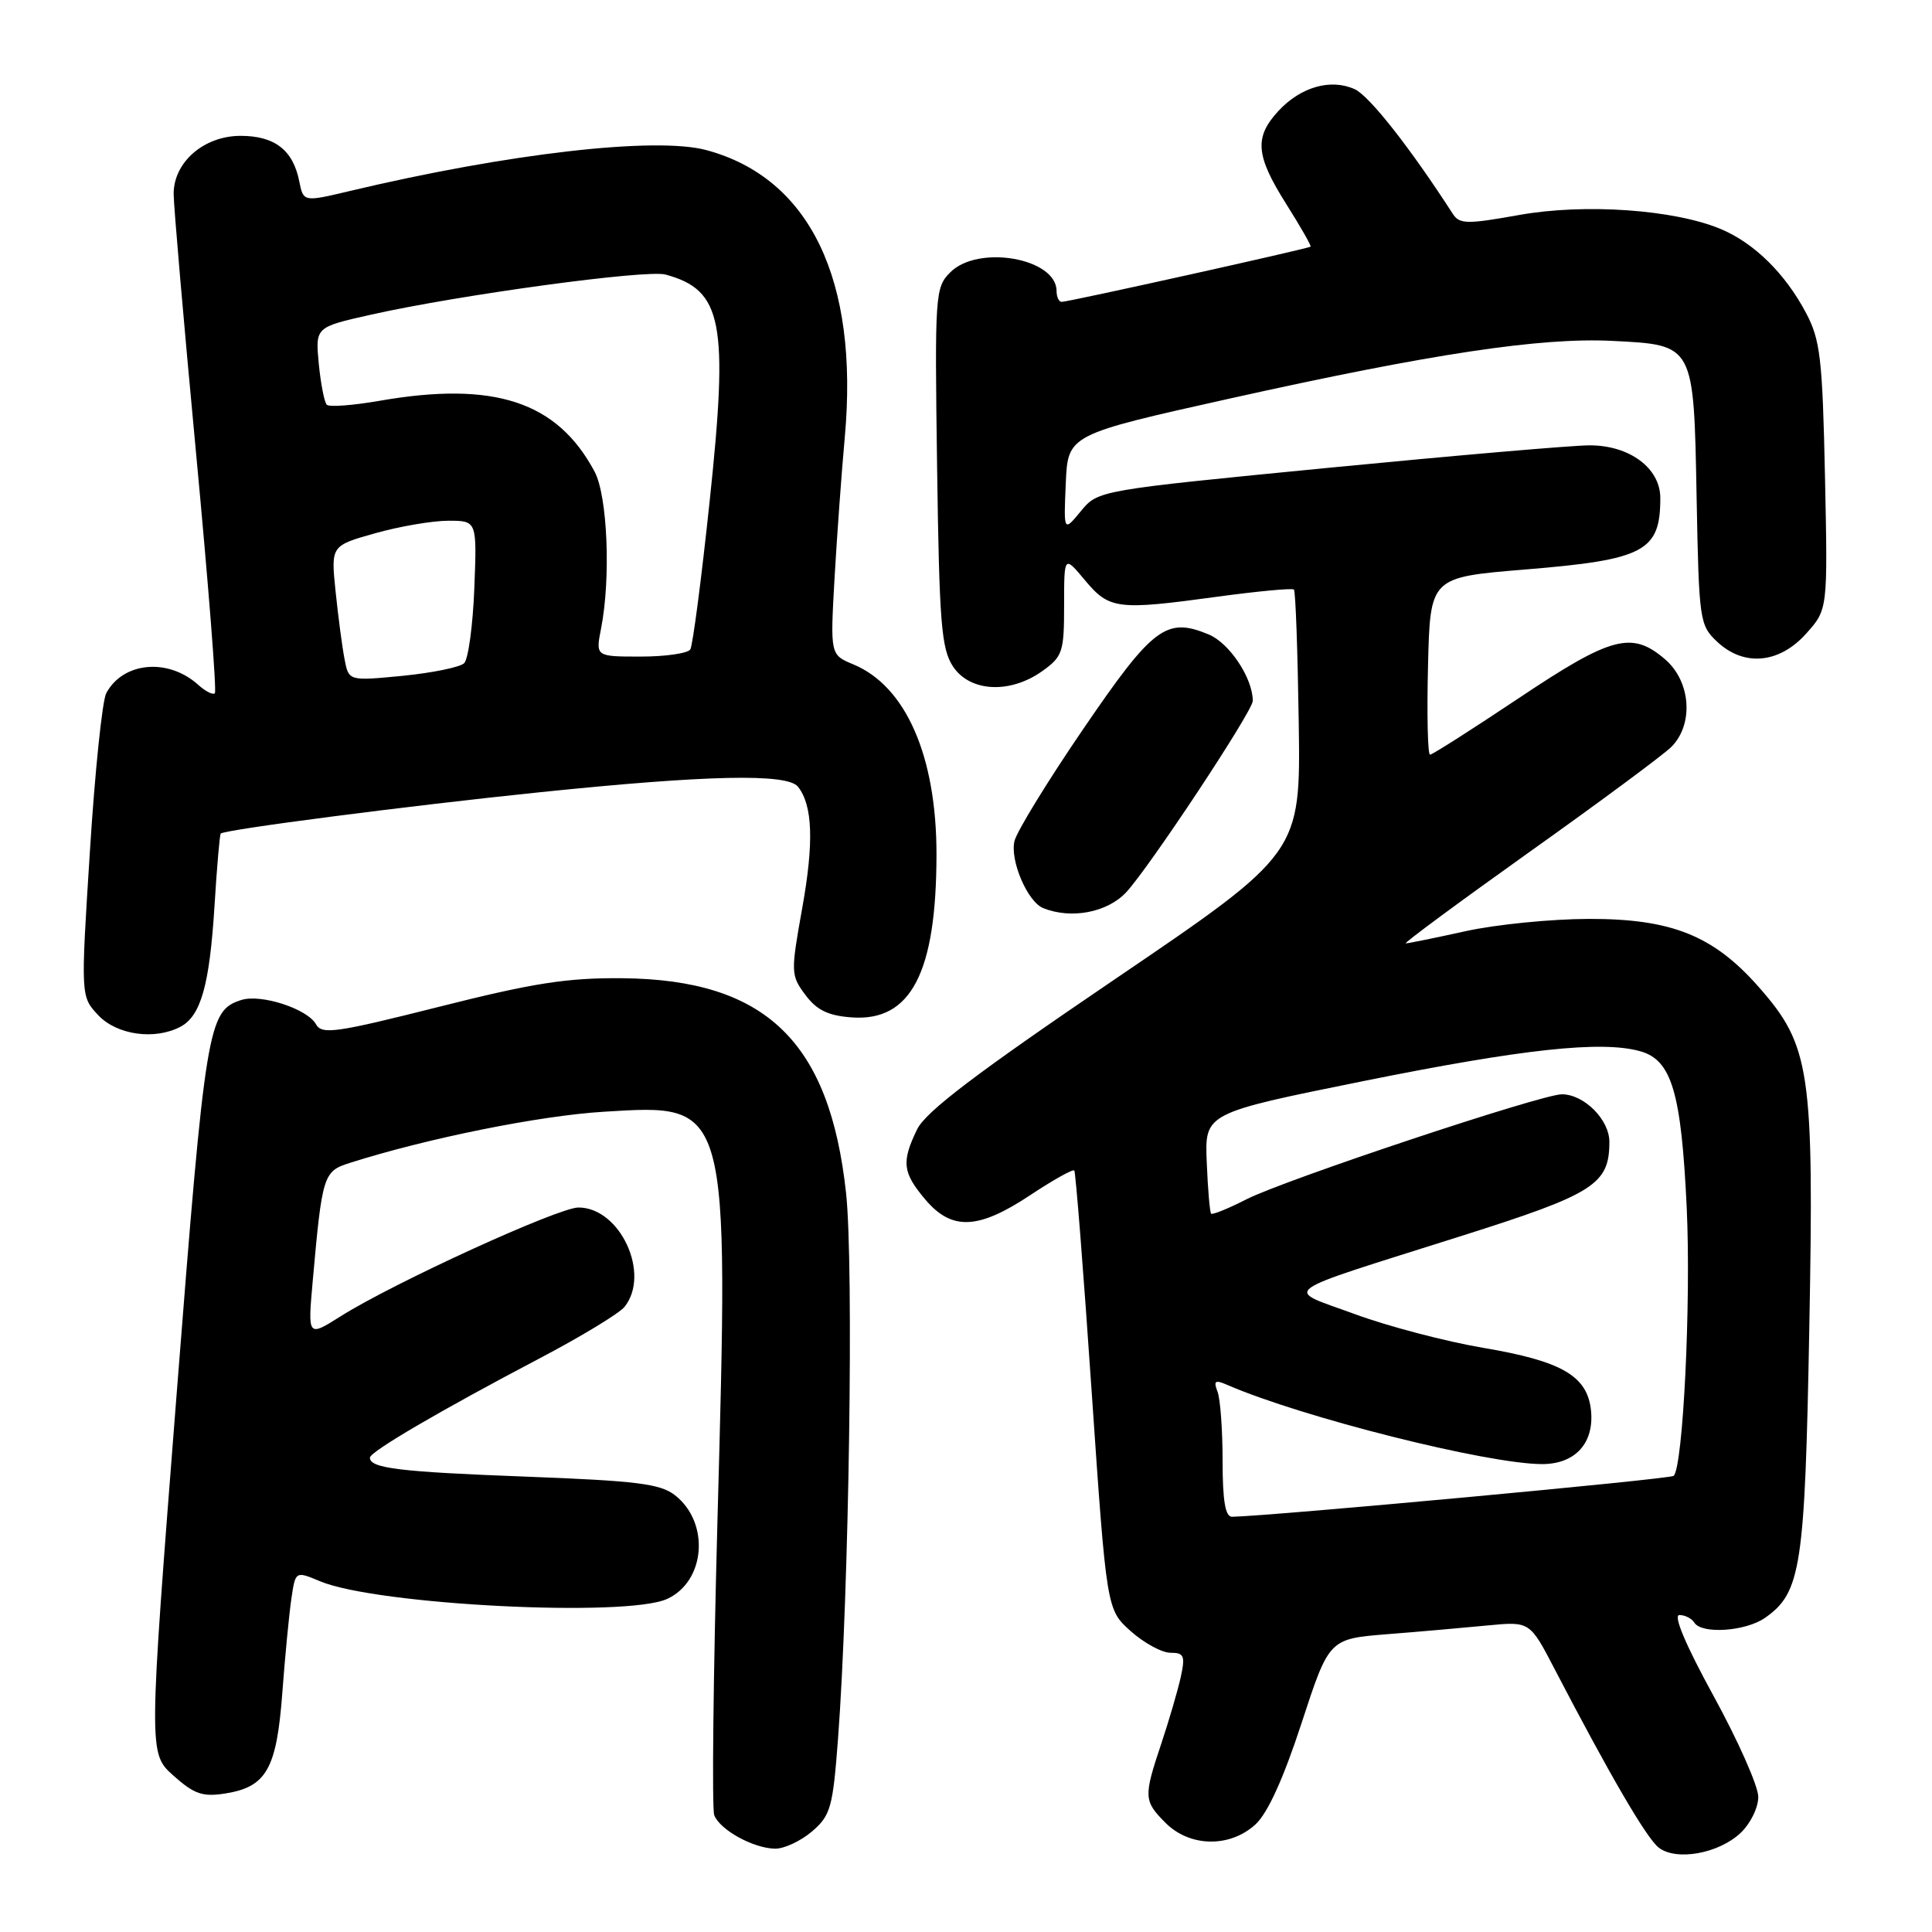 <?xml version="1.0" encoding="UTF-8" standalone="no"?>
<!DOCTYPE svg PUBLIC "-//W3C//DTD SVG 1.1//EN" "http://www.w3.org/Graphics/SVG/1.1/DTD/svg11.dtd" >
<svg xmlns="http://www.w3.org/2000/svg" xmlns:xlink="http://www.w3.org/1999/xlink" version="1.1" viewBox="0 0 256 256">
 <g >
 <path fill="currentColor"
d=" M 230.64 242.87 C 231.95 241.63 232.99 239.51 232.98 238.08 C 232.97 236.66 230.31 230.66 227.07 224.75 C 223.35 217.96 221.68 214.00 222.53 214.00 C 223.27 214.00 224.16 214.45 224.50 215.00 C 225.47 216.57 231.31 216.17 233.88 214.37 C 238.65 211.03 239.16 207.69 239.74 176.05 C 240.38 141.86 239.89 138.56 233.04 130.78 C 227.04 123.96 221.47 121.73 210.50 121.76 C 205.55 121.77 198.21 122.50 194.18 123.39 C 190.16 124.28 186.60 125.00 186.27 125.00 C 185.94 125.00 193.28 119.58 202.58 112.95 C 211.89 106.33 220.38 100.04 221.45 98.98 C 224.45 96.00 224.06 90.31 220.64 87.37 C 216.24 83.58 213.54 84.29 201.26 92.50 C 195.09 96.62 189.79 100.00 189.49 100.00 C 189.18 100.00 189.06 94.71 189.22 88.25 C 189.50 76.50 189.50 76.50 202.00 75.47 C 217.91 74.17 220.00 73.07 220.00 65.99 C 220.00 62.03 215.92 59.00 210.62 59.01 C 208.35 59.01 192.78 60.36 176.00 61.99 C 145.50 64.97 145.50 64.97 143.22 67.73 C 140.94 70.50 140.94 70.50 141.22 64.05 C 141.50 57.59 141.50 57.59 163.00 52.80 C 189.60 46.88 204.13 44.69 213.64 45.17 C 224.53 45.72 224.43 45.54 224.81 65.92 C 225.12 82.25 225.20 82.84 227.54 85.04 C 231.09 88.37 235.77 87.94 239.34 83.94 C 242.19 80.76 242.19 80.76 241.82 63.13 C 241.49 47.52 241.20 45.04 239.32 41.49 C 236.57 36.27 232.46 32.22 228.04 30.36 C 221.86 27.76 209.98 26.93 201.28 28.49 C 194.35 29.73 193.39 29.71 192.50 28.33 C 186.84 19.56 181.45 12.71 179.51 11.82 C 176.34 10.38 172.36 11.51 169.41 14.69 C 166.17 18.19 166.37 20.59 170.43 27.03 C 172.32 30.02 173.77 32.57 173.66 32.68 C 173.40 32.94 141.59 40.00 140.68 40.00 C 140.31 40.00 140.00 39.35 140.00 38.56 C 140.00 34.21 129.62 32.38 125.92 36.08 C 123.91 38.09 123.85 38.97 124.17 61.88 C 124.46 82.54 124.73 85.94 126.27 88.30 C 128.50 91.69 133.81 91.98 138.10 88.93 C 140.80 87.00 141.00 86.41 141.00 80.22 C 141.00 73.58 141.00 73.58 143.76 76.88 C 146.99 80.75 148.04 80.88 161.28 79.07 C 166.66 78.34 171.24 77.91 171.45 78.12 C 171.67 78.33 171.95 86.28 172.09 95.78 C 172.34 113.04 172.34 113.04 147.70 129.77 C 129.34 142.23 122.66 147.30 121.52 149.65 C 119.43 153.97 119.59 155.36 122.59 158.92 C 126.10 163.09 129.61 162.95 136.53 158.35 C 139.56 156.34 142.18 154.88 142.35 155.10 C 142.53 155.32 143.57 168.50 144.65 184.39 C 146.63 213.28 146.63 213.28 149.83 216.14 C 151.59 217.71 153.96 219.00 155.10 219.00 C 156.90 219.00 157.07 219.40 156.45 222.25 C 156.05 224.04 154.90 227.97 153.89 231.00 C 151.51 238.11 151.54 238.63 154.45 241.55 C 157.67 244.76 162.96 244.85 166.35 241.75 C 167.97 240.27 170.06 235.68 172.46 228.33 C 176.11 217.16 176.11 217.16 183.81 216.54 C 188.04 216.21 194.02 215.68 197.11 215.38 C 202.71 214.84 202.71 214.84 206.00 221.17 C 213.34 235.27 218.18 243.57 219.79 244.82 C 222.12 246.62 227.72 245.62 230.64 242.87 Z  M 107.59 242.68 C 110.07 240.55 110.35 239.52 111.04 230.43 C 112.50 211.05 113.14 167.62 112.11 158.10 C 109.93 137.97 101.45 129.81 82.50 129.62 C 75.15 129.55 70.67 130.25 58.12 133.42 C 44.51 136.85 42.65 137.12 41.87 135.72 C 40.72 133.67 34.60 131.68 31.99 132.50 C 27.54 133.92 27.24 135.73 23.39 184.91 C 19.68 232.32 19.68 232.32 22.97 235.27 C 25.75 237.75 26.85 238.12 29.89 237.64 C 35.31 236.77 36.66 234.38 37.41 224.29 C 37.77 219.46 38.31 213.85 38.61 211.83 C 39.15 208.16 39.15 208.16 42.42 209.53 C 49.90 212.66 82.97 214.34 88.39 211.87 C 93.48 209.55 94.09 201.79 89.46 198.14 C 87.50 196.60 84.41 196.22 69.65 195.66 C 52.88 195.03 48.98 194.55 49.02 193.14 C 49.04 192.35 58.28 186.94 71.50 179.99 C 77.00 177.10 82.06 174.03 82.75 173.17 C 86.25 168.81 82.17 160.00 76.65 160.00 C 73.99 160.00 52.12 170.00 45.13 174.42 C 40.78 177.16 40.78 177.16 41.43 169.83 C 42.69 155.68 42.84 155.21 46.33 154.10 C 56.59 150.83 71.54 147.82 80.03 147.31 C 96.72 146.29 96.58 145.79 95.06 201.74 C 94.51 222.22 94.32 239.67 94.64 240.52 C 95.39 242.47 99.82 244.91 102.69 244.96 C 103.90 244.98 106.10 243.95 107.59 242.68 Z  M 23.93 136.04 C 26.62 134.60 27.77 130.51 28.42 120.08 C 28.74 114.90 29.11 110.57 29.25 110.45 C 29.86 109.91 54.14 106.77 71.50 104.98 C 93.78 102.68 104.33 102.46 105.74 104.25 C 107.69 106.71 107.86 111.64 106.30 120.32 C 104.77 128.87 104.78 129.23 106.71 131.82 C 108.21 133.84 109.72 134.58 112.84 134.81 C 120.70 135.39 124.07 128.92 124.09 113.24 C 124.10 100.21 120.04 90.92 113.06 88.03 C 110.01 86.76 110.01 86.76 110.58 76.63 C 110.90 71.06 111.51 62.64 111.94 57.92 C 113.82 37.08 107.31 23.58 93.60 19.89 C 86.86 18.08 67.34 20.32 46.35 25.31 C 40.20 26.77 40.20 26.77 39.65 24.01 C 38.83 19.88 36.39 18.00 31.88 18.00 C 27.02 18.00 23.00 21.49 23.01 25.70 C 23.01 27.24 24.34 42.65 25.97 59.95 C 27.60 77.25 28.73 91.61 28.47 91.86 C 28.22 92.11 27.22 91.61 26.26 90.74 C 22.28 87.15 16.30 87.70 14.08 91.85 C 13.55 92.84 12.57 102.29 11.91 112.85 C 10.69 132.04 10.69 132.04 13.02 134.52 C 15.49 137.15 20.53 137.85 23.93 136.04 Z  M 149.21 118.25 C 152.25 115.00 166.00 94.23 166.00 92.87 C 166.00 89.86 162.91 85.20 160.14 84.06 C 154.54 81.74 152.77 83.07 143.58 96.53 C 138.87 103.42 134.76 110.12 134.43 111.42 C 133.79 113.97 136.14 119.49 138.23 120.33 C 141.93 121.82 146.70 120.92 149.21 118.25 Z  M 162.00 193.58 C 162.00 189.50 161.70 185.37 161.33 184.41 C 160.77 182.97 161.00 182.80 162.58 183.49 C 172.48 187.80 197.12 194.00 204.35 194.00 C 208.71 194.00 211.24 191.23 210.82 186.94 C 210.36 182.33 207.00 180.36 196.50 178.59 C 191.55 177.75 183.90 175.74 179.50 174.12 C 170.08 170.65 168.68 171.68 193.68 163.76 C 211.25 158.20 213.25 156.93 213.25 151.30 C 213.25 148.35 209.89 145.00 206.95 145.00 C 204.25 145.00 170.20 156.34 165.15 158.92 C 162.76 160.14 160.66 160.99 160.48 160.82 C 160.31 160.64 160.04 157.57 159.90 154.00 C 159.63 147.50 159.63 147.50 180.56 143.27 C 201.76 138.99 212.20 137.86 217.32 139.29 C 221.51 140.45 222.78 144.74 223.50 160.06 C 224.08 172.52 223.02 194.31 221.77 195.56 C 221.34 195.99 168.36 200.89 163.25 200.98 C 162.36 200.99 162.00 198.86 162.00 193.58 Z  M 45.66 87.37 C 45.35 85.79 44.82 81.76 44.47 78.40 C 43.84 72.31 43.84 72.31 49.74 70.65 C 52.98 69.74 57.33 69.00 59.42 69.00 C 63.20 69.00 63.20 69.00 62.85 77.95 C 62.66 82.87 62.05 87.34 61.50 87.88 C 60.95 88.41 57.28 89.16 53.36 89.55 C 46.21 90.24 46.21 90.24 45.66 87.37 Z  M 79.65 83.25 C 80.95 76.59 80.50 65.72 78.79 62.50 C 73.84 53.21 65.49 50.46 50.28 53.11 C 46.76 53.72 43.63 53.96 43.30 53.63 C 42.98 53.31 42.50 50.86 42.24 48.20 C 41.78 43.35 41.78 43.35 49.14 41.70 C 60.85 39.07 85.66 35.69 88.19 36.38 C 95.74 38.44 96.56 42.67 94.02 66.52 C 92.94 76.74 91.79 85.53 91.47 86.05 C 91.15 86.57 88.19 87.00 84.90 87.00 C 78.91 87.00 78.91 87.00 79.65 83.25 Z "/>
</g>
</svg>